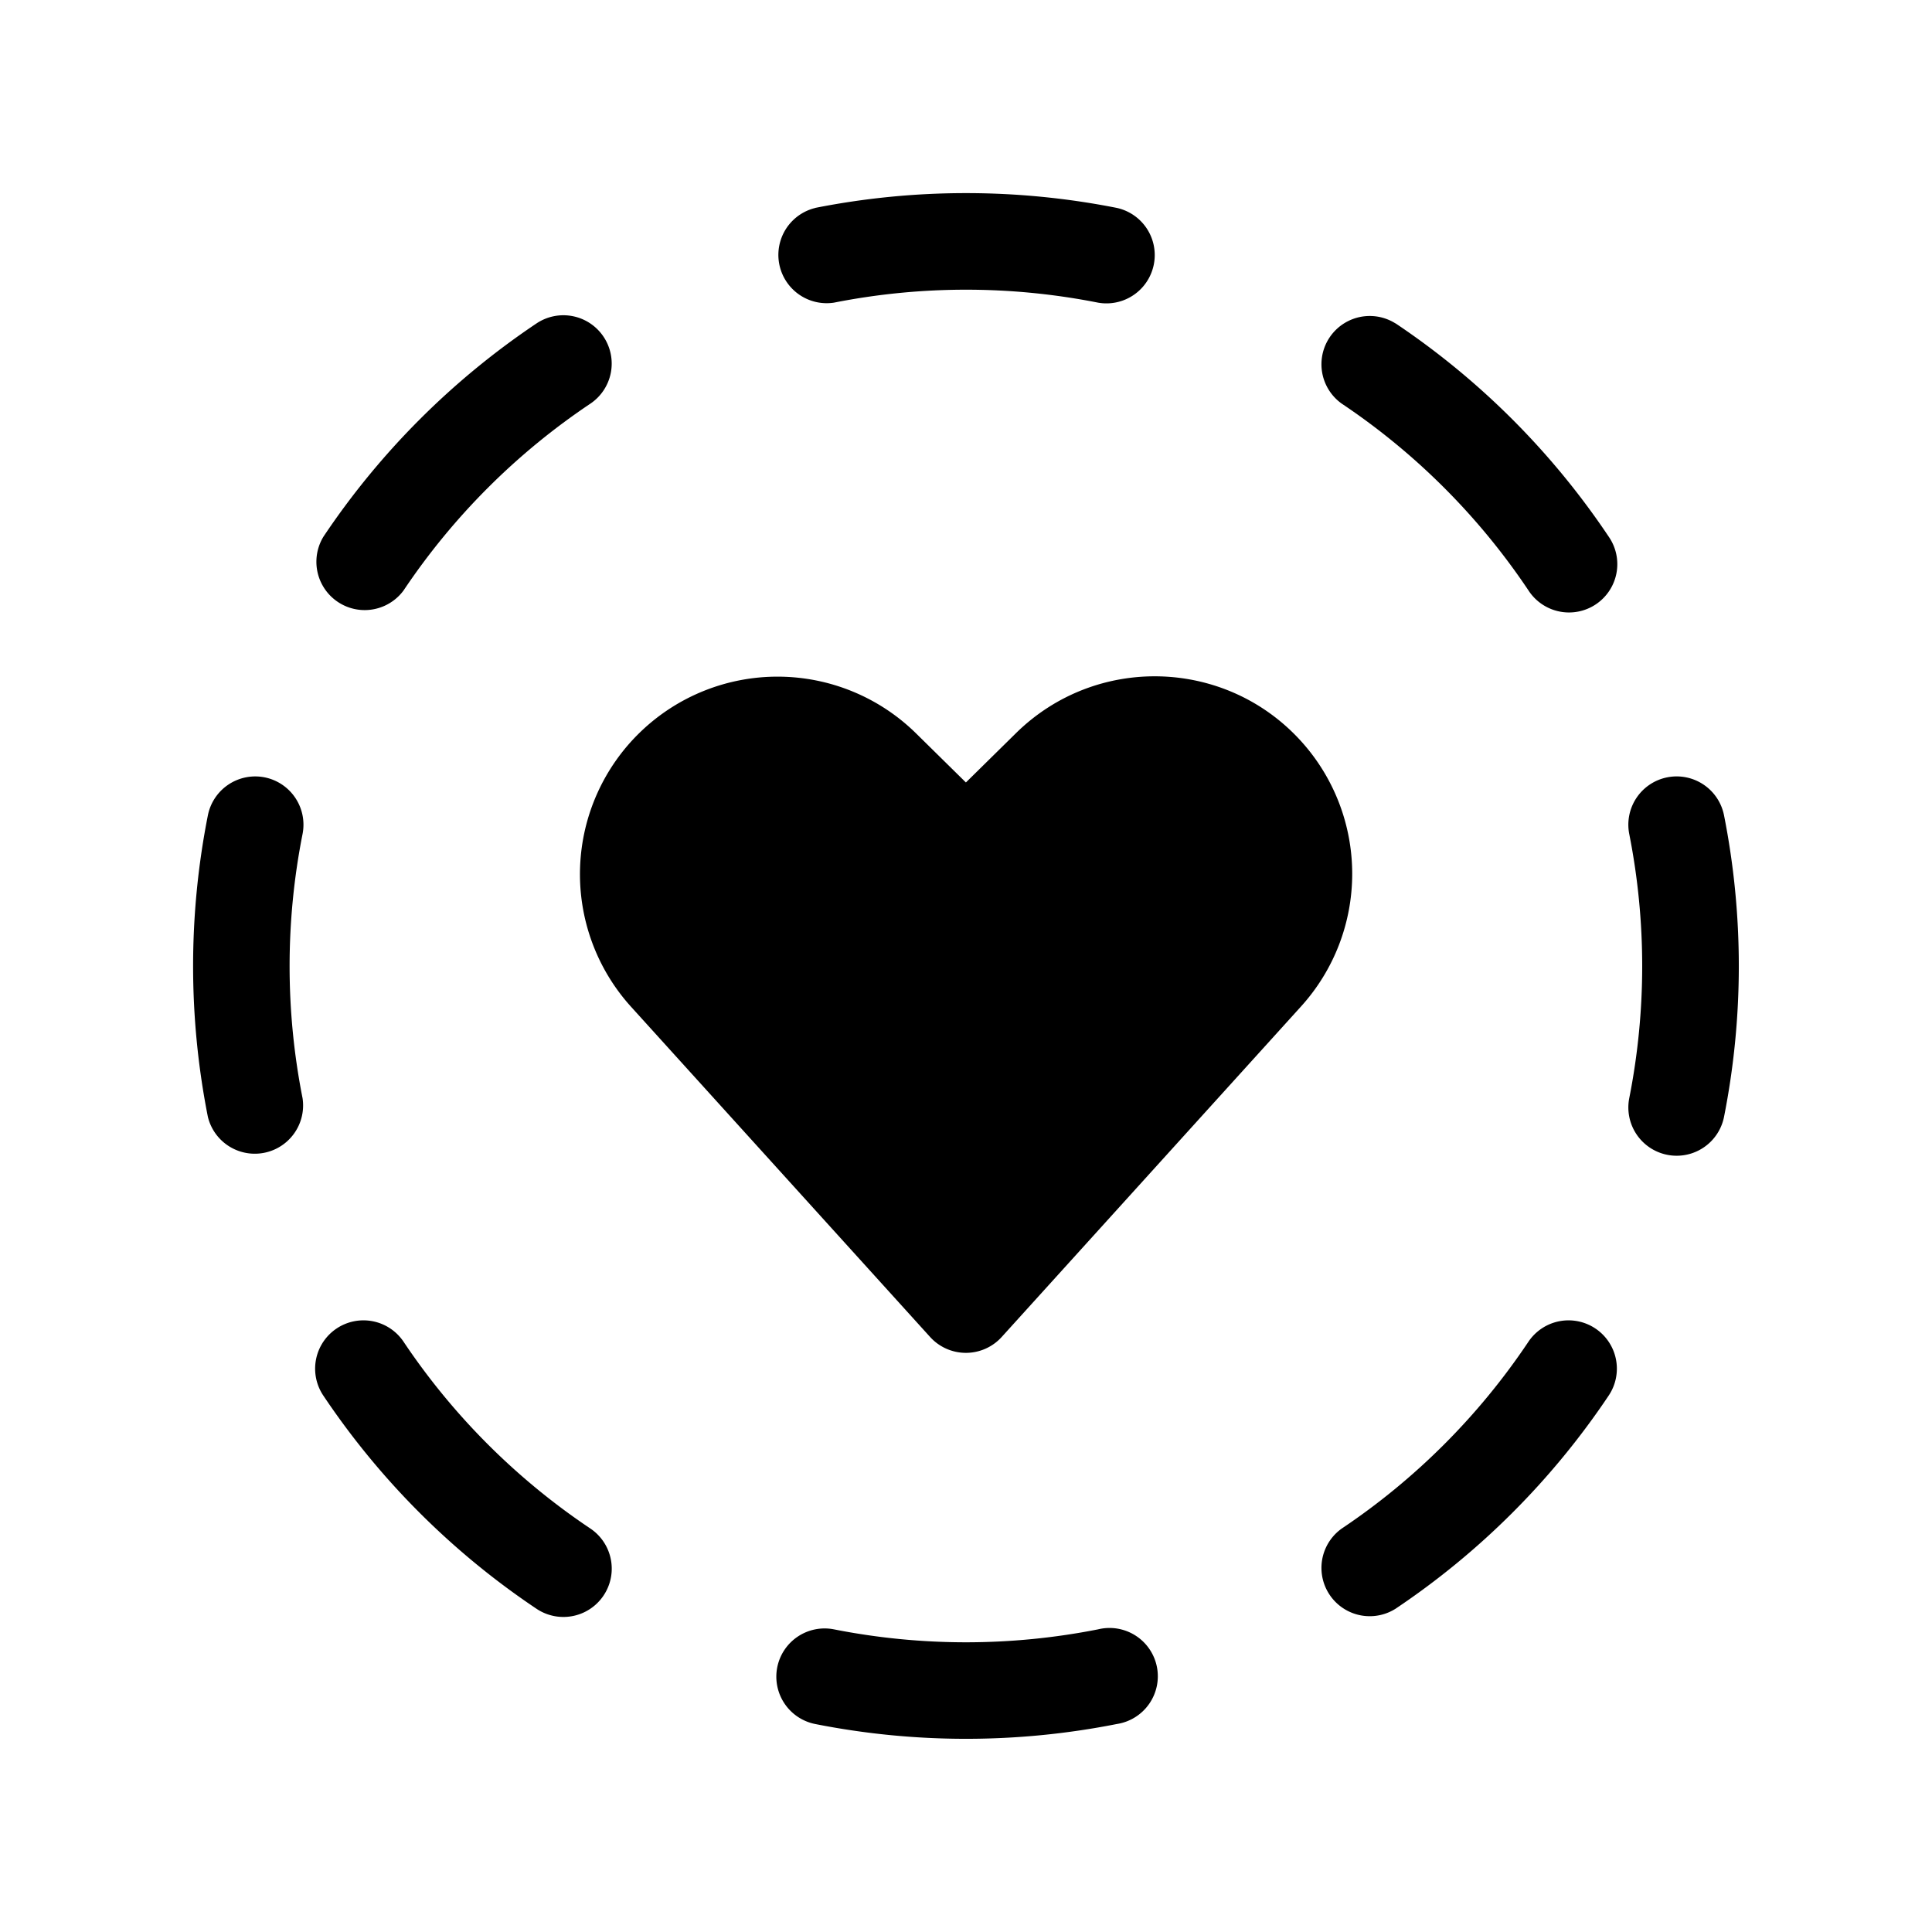 <svg xmlns="http://www.w3.org/2000/svg" width="1em" height="1em" viewBox="0 0 20 20"><path fill="currentColor" d="M8.44 2.152a8.037 8.037 0 0 1 3.12 0a.5.5 0 0 1-.193.981a7.037 7.037 0 0 0-2.734 0a.5.5 0 0 1-.194-.98m-5.7 5.894a.5.5 0 0 1 .393.587a7.036 7.036 0 0 0 0 2.734a.5.5 0 0 1-.98.194a8.038 8.038 0 0 1 0-3.122a.5.5 0 0 1 .587-.393m14.52 0a.5.5 0 0 1 .588.393a8.032 8.032 0 0 1 0 3.122a.5.5 0 0 1-.981-.194a7.042 7.042 0 0 0 0-2.734a.5.5 0 0 1 .393-.587M8.046 17.26a.5.5 0 0 1 .587-.393a7.042 7.042 0 0 0 2.734 0a.5.5 0 1 1 .194.98a8.033 8.033 0 0 1-3.122 0a.5.5 0 0 1-.393-.587m6.4-13.913a8.04 8.04 0 0 1 2.207 2.208a.5.5 0 1 1-.831.556a7.032 7.032 0 0 0-1.933-1.933a.5.5 0 0 1 .557-.83m-8.198.138a.5.5 0 0 1-.137.693a7.037 7.037 0 0 0-1.933 1.933a.5.5 0 0 1-.83-.556a8.037 8.037 0 0 1 2.206-2.208a.5.5 0 0 1 .694.138m10.268 10.267a.5.5 0 0 1 .137.694a8.033 8.033 0 0 1-2.207 2.207a.5.5 0 0 1-.557-.83a7.035 7.035 0 0 0 1.933-1.934a.5.5 0 0 1 .694-.137m-13.032 0a.5.5 0 0 1 .694.137a7.038 7.038 0 0 0 1.933 1.933a.5.5 0 1 1-.557.831a8.036 8.036 0 0 1-2.207-2.207a.5.5 0 0 1 .137-.694m9.985-6.08c-.78-.861-2.12-.9-2.95-.085l-.52.512l-.52-.512a2.045 2.045 0 0 0-2.95 2.83l3.1 3.423a.5.5 0 0 0 .74 0l3.1-3.423a2.045 2.045 0 0 0 0-2.745"/></svg>